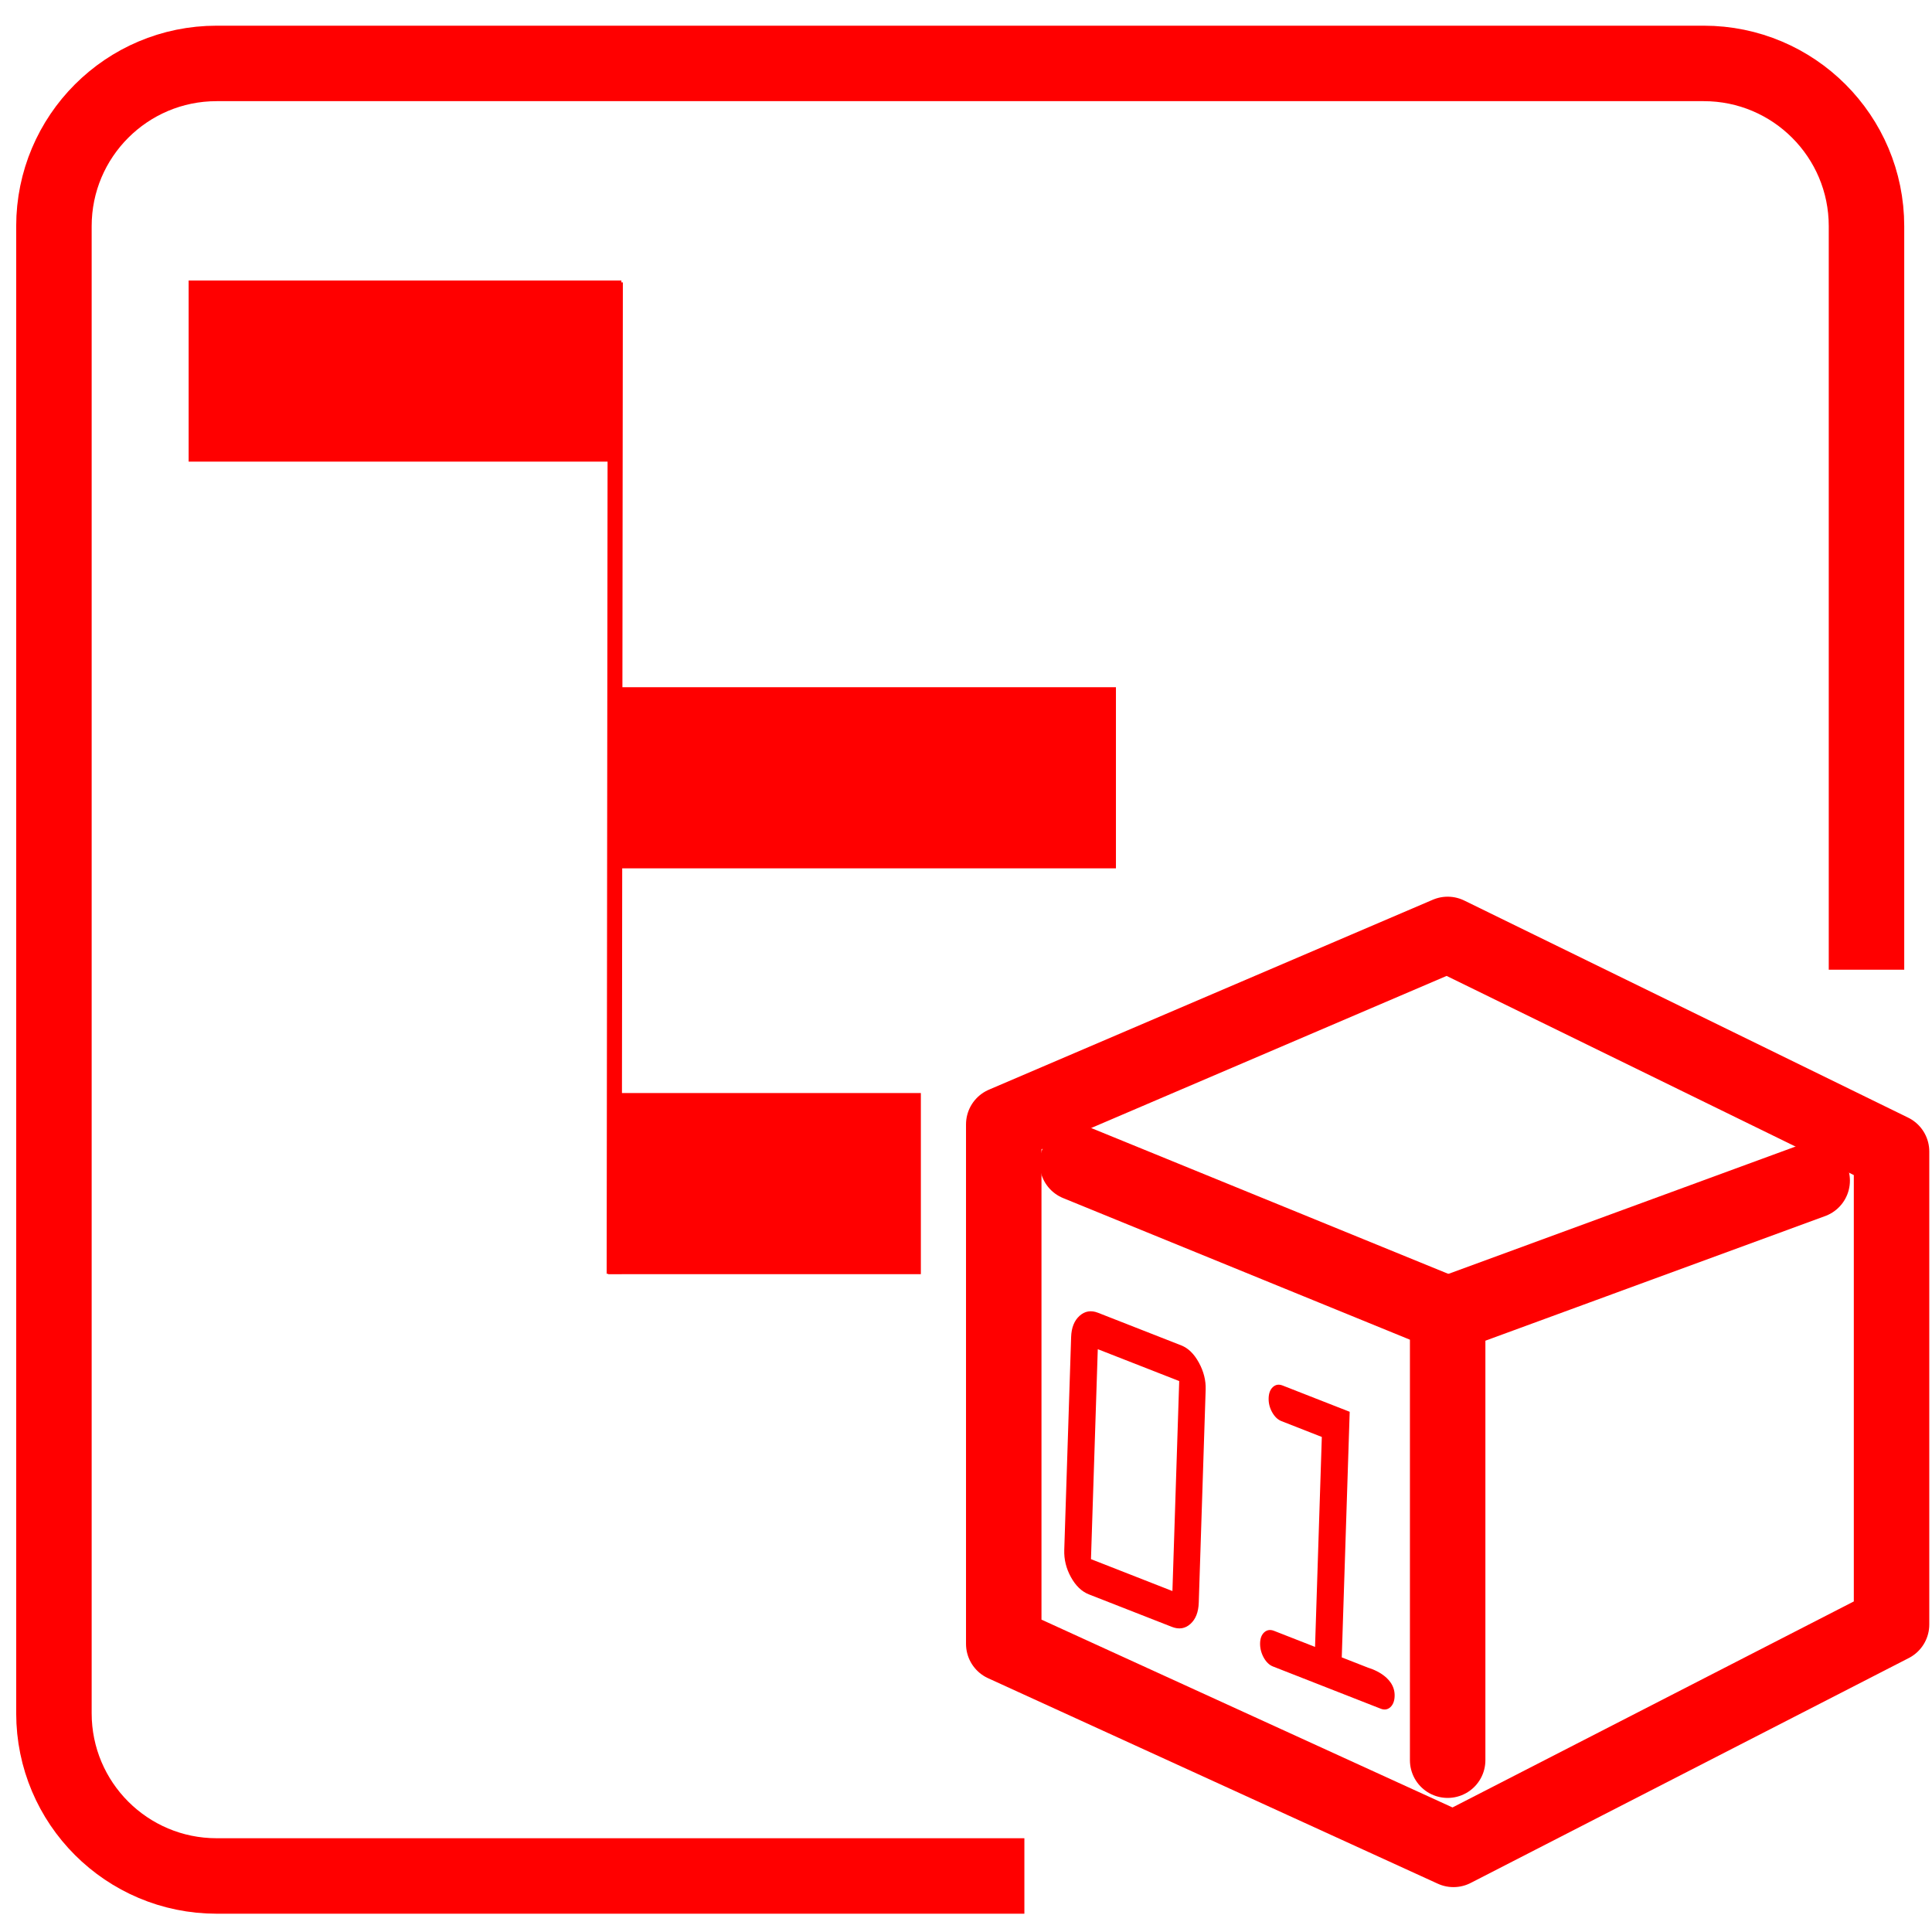 <?xml version="1.0" encoding="utf-8"?>
<!-- Generator: Adobe Illustrator 16.0.0, SVG Export Plug-In . SVG Version: 6.00 Build 0)  -->
<!DOCTYPE svg PUBLIC "-//W3C//DTD SVG 1.1//EN" "http://www.w3.org/Graphics/SVG/1.1/DTD/svg11.dtd">
<svg version="1.1" id="Calque_1" xmlns="http://www.w3.org/2000/svg" xmlns:xlink="http://www.w3.org/1999/xlink" x="0px" y="0px"
	 width="128px" height="128px" viewBox="0 0 128 128" enable-background="new 0 0 128 128" xml:space="preserve">
<g id="Calque_1_3_" display="none">
	<g id="Calque_1_2_" display="inline">
		<g id="Calque_1_1_" display="none">
		</g>
		<line fill="none" stroke="#FF0000" stroke-width="11" stroke-miterlimit="10" x1="5.1" y1="26.094" x2="58.226" y2="26.094"/>
		<line fill="none" stroke="#FF0000" stroke-width="11" stroke-miterlimit="10" x1="58.226" y1="37.728" x2="86.372" y2="37.728"/>
		<line fill="none" stroke="#FF0000" stroke-width="11" stroke-miterlimit="10" x1="14.017" y1="68.512" x2="41.788" y2="68.512"/>
		<line fill="none" stroke="#FF0000" stroke-width="11" stroke-miterlimit="10" x1="41.788" y1="81.646" x2="49.415" y2="81.646"/>
		<path fill="none" stroke="#FF0000" stroke-width="5" stroke-miterlimit="10" d="M45.971,111.907H11.022
			c-3.316,0-6.004-2.915-6.004-6.509V15.383c0-3.594,2.688-6.507,6.004-6.507h107.083c3.316,0,6.006,2.914,6.006,6.507v41.316"/>
	</g>
</g>
<g id="Calque_2_3_">
	
		<polygon fill="none" stroke="#FF0000" stroke-width="5" stroke-linecap="round" stroke-linejoin="round" stroke-miterlimit="10" points="
		66.501,74.493 66.501,108.911 96.296,122.526 125.32,107.626 125.32,76.291 95.911,61.908 	"/>
	
		<polyline fill="none" stroke="#FF0000" stroke-width="5" stroke-linecap="round" stroke-linejoin="round" stroke-miterlimit="10" points="
		71.381,77.062 95.911,87.079 95.911,116.617 	"/>
	
		<line fill="none" stroke="#FF0000" stroke-width="5" stroke-linecap="round" stroke-linejoin="round" stroke-miterlimit="10" x1="95.911" y1="87.079" x2="120.062" y2="78.22"/>
</g>
<g>
	<path fill="#FF0000" d="M70.51,102.688l0.455-14.108c0.021-0.619,0.206-1.085,0.558-1.403c0.353-0.315,0.757-0.385,1.222-0.203
		l5.521,2.164c0.457,0.18,0.844,0.558,1.162,1.138c0.318,0.579,0.471,1.179,0.45,1.796l-0.457,14.11
		c-0.02,0.625-0.205,1.095-0.553,1.408s-0.759,0.379-1.229,0.194l-5.499-2.153c-0.477-0.188-0.874-0.571-1.189-1.144
		C70.635,103.913,70.489,103.313,70.51,102.688z M77.676,105.411l0.45-13.912l-5.395-2.112l-0.451,13.91L77.676,105.411
		L77.676,105.411z"/>
	<path fill="#FF0000" d="M92.398,112.374c-0.01,0.326-0.108,0.569-0.284,0.733c-0.182,0.161-0.394,0.195-0.64,0.098l-7.143-2.799
		c-0.246-0.097-0.45-0.3-0.617-0.604c-0.164-0.308-0.239-0.626-0.229-0.951c0.01-0.319,0.104-0.554,0.282-0.713
		c0.182-0.156,0.394-0.187,0.64-0.091l2.718,1.065l0.449-13.91l-2.677-1.05c-0.245-0.096-0.45-0.294-0.615-0.589
		c-0.165-0.297-0.242-0.611-0.231-0.937c0.011-0.329,0.105-0.571,0.286-0.735c0.18-0.161,0.392-0.194,0.637-0.098l4.447,1.742
		l-0.526,16.271l1.77,0.693C90.665,110.501,92.444,110.981,92.398,112.374z"/>
</g>
<path id="path29_1_" fill="none" stroke="#FF0000" stroke-width="5" stroke-miterlimit="10" d="M67.868,124.288H14.354
	c-5.954,0-10.781-4.826-10.781-10.781V14.983c0-5.955,4.827-10.781,10.781-10.781h98.525c5.953,0,10.781,4.827,10.781,10.781v49.262
	"/>
<line id="line31" fill="none" stroke="#FF0000" stroke-width="12" stroke-miterlimit="10" x1="12.498" y1="24.584" x2="41.168" y2="24.584"/>
<line id="line33" fill="none" stroke="#FF0000" stroke-width="12" stroke-miterlimit="10" x1="40.292" y1="78.417" x2="61.009" y2="78.417"/>
<line id="line37" fill="none" stroke="#FF0000" stroke-width="12" stroke-miterlimit="10" x1="41.143" y1="51.53" x2="73.934" y2="51.53"/>
<path id="path2790" fill="none" stroke="#FF0000" d="M40.766,18.707l-0.073,65.684"/>
</svg>
